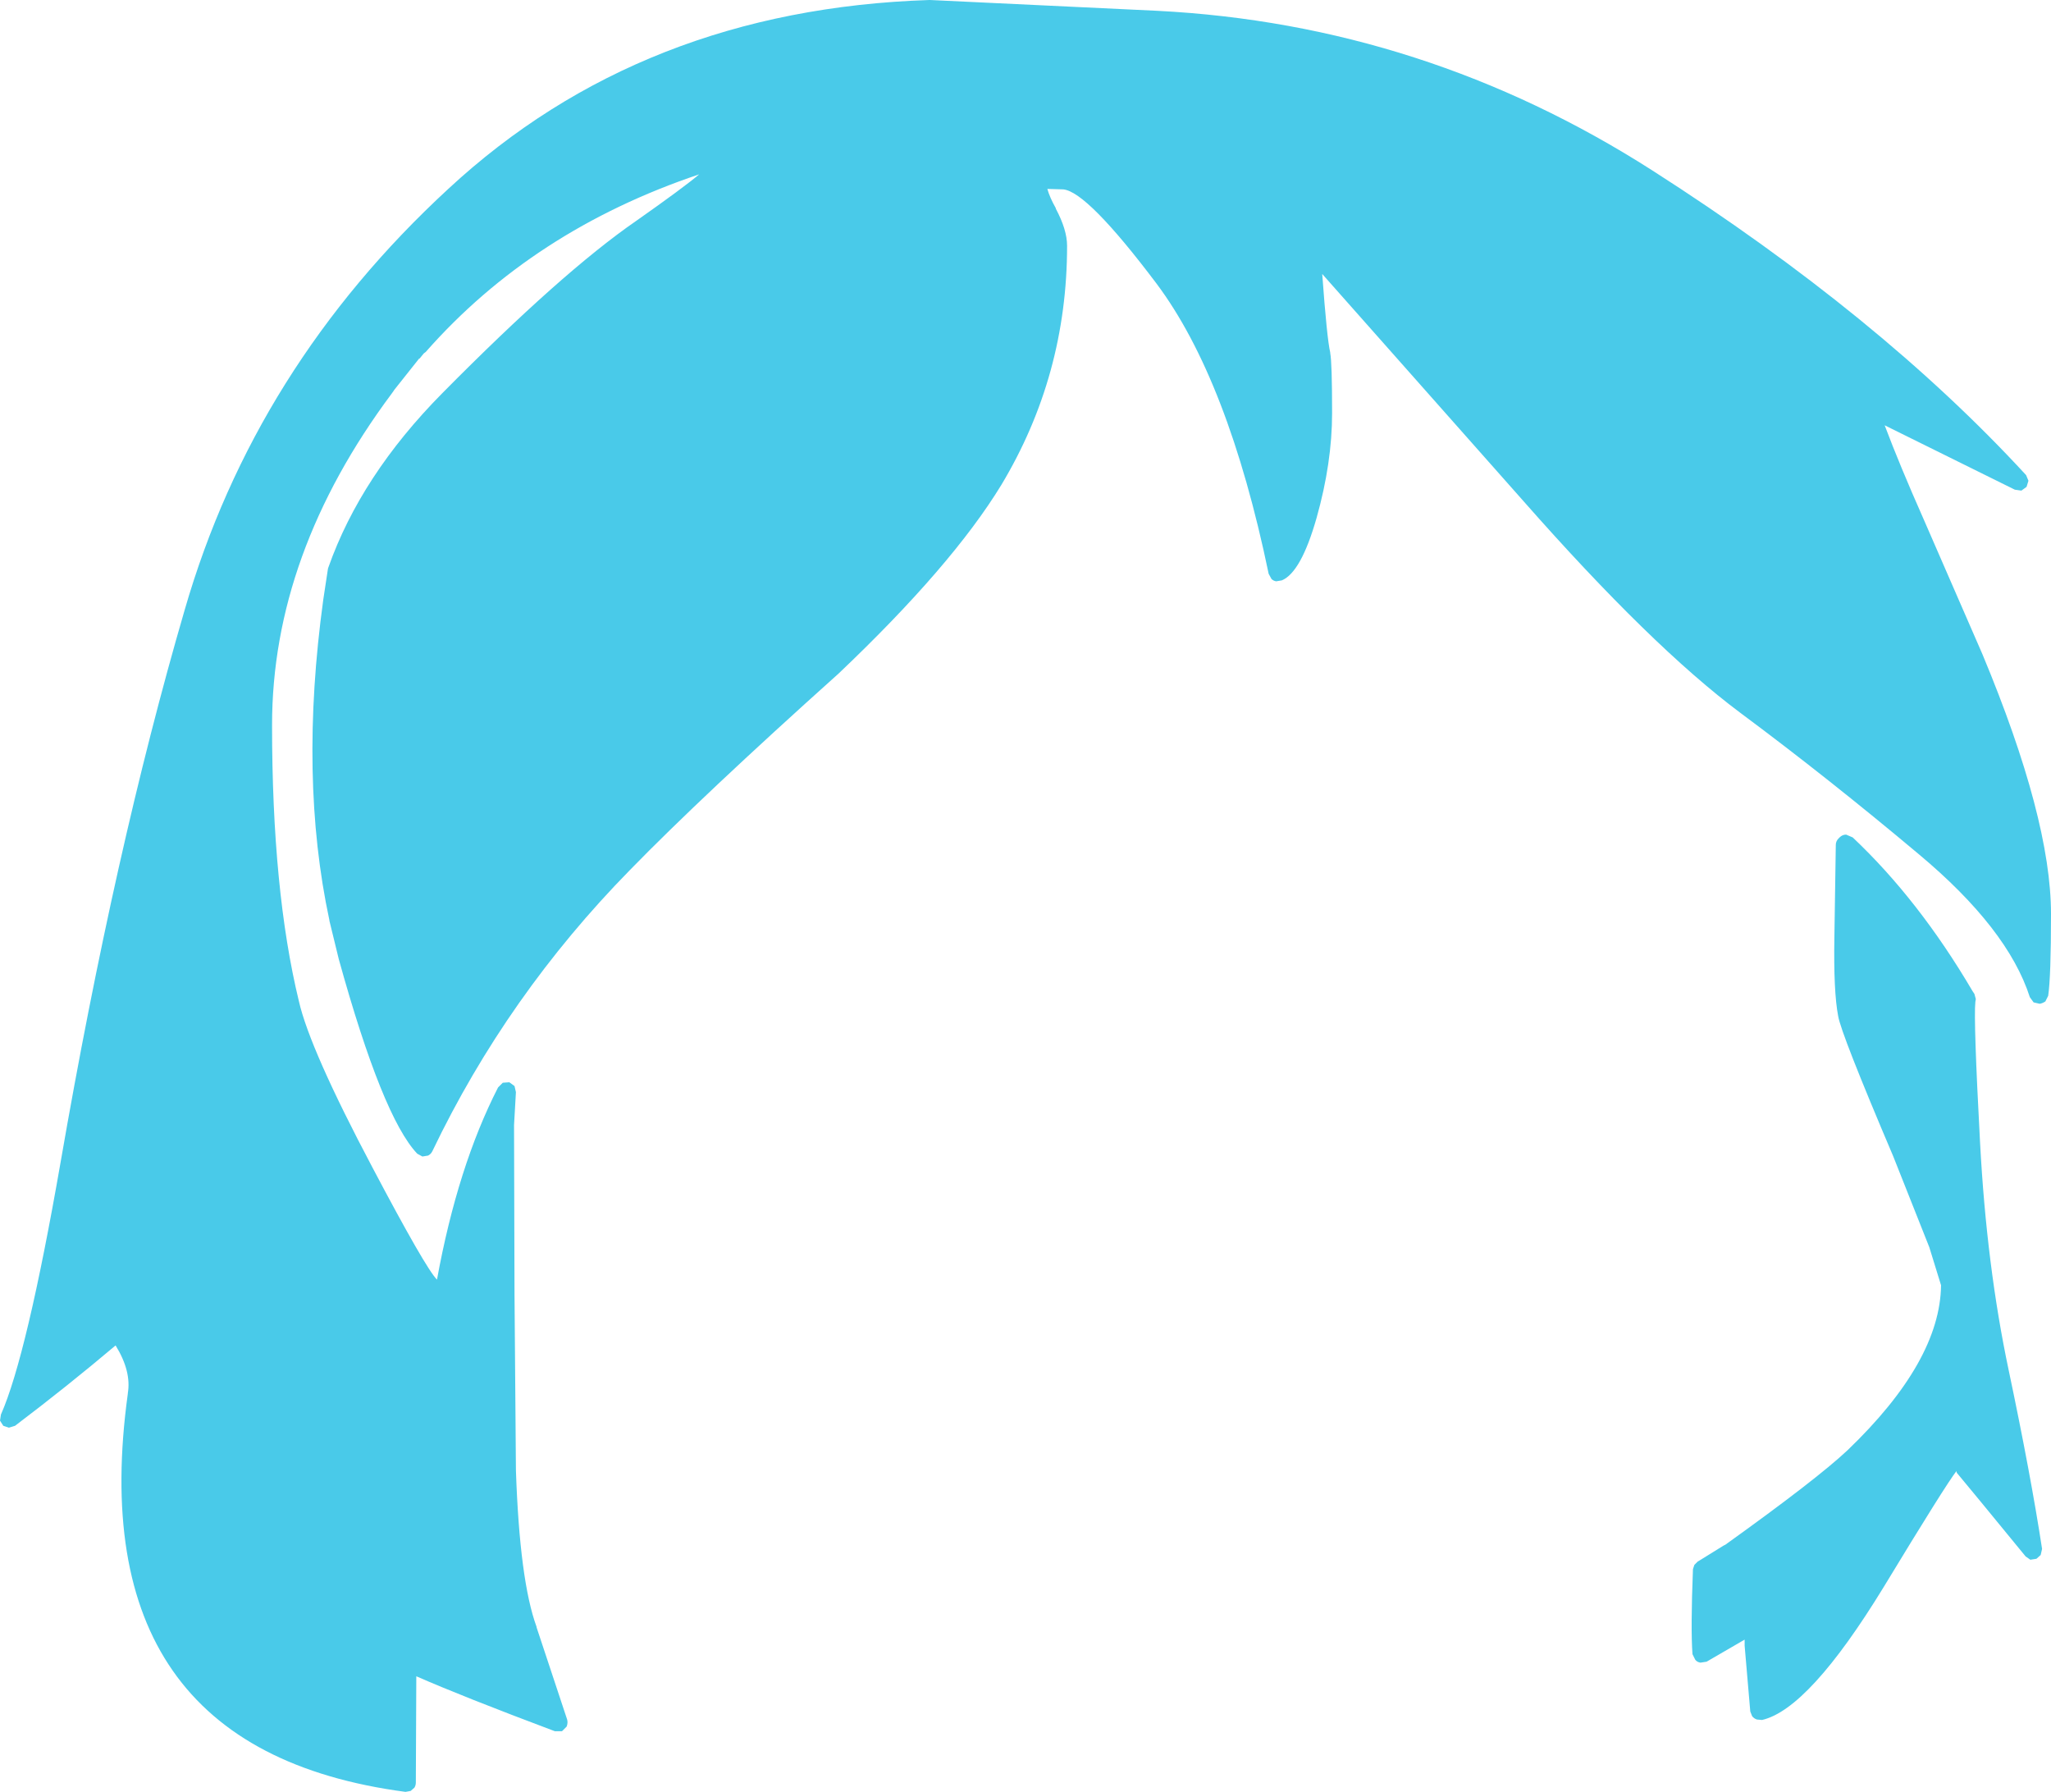 <?xml version="1.0" encoding="UTF-8" standalone="no"?>
<svg xmlns:xlink="http://www.w3.org/1999/xlink" height="190.65px" width="218.25px" xmlns="http://www.w3.org/2000/svg">
  <g transform="matrix(1, 0, 0, 1, 111.95, 317.9)">
    <path d="M63.9 -299.75 Q88.05 -284.3 103.65 -267.35 L103.9 -266.75 103.7 -266.1 103.15 -265.7 102.45 -265.8 88.6 -272.65 Q90.2 -268.4 92.75 -262.65 L99.0 -248.3 Q106.3 -230.8 106.3 -220.65 106.3 -213.95 106.0 -211.95 L105.7 -211.35 Q105.4 -211.15 105.1 -211.1 L104.45 -211.25 104.05 -211.8 Q101.7 -219.1 92.25 -227.0 82.6 -235.1 73.25 -242.05 63.8 -249.1 50.15 -264.6 L28.75 -288.75 Q29.25 -281.9 29.6 -280.4 L29.6 -280.35 Q29.8 -279.3 29.8 -273.95 29.8 -268.65 28.15 -262.8 26.5 -257.0 24.45 -256.15 L23.85 -256.05 Q23.55 -256.1 23.35 -256.3 L23.05 -256.85 Q18.75 -277.55 11.1 -287.75 3.75 -297.5 1.2 -297.75 L-0.5 -297.8 Q-0.25 -296.9 0.4 -295.75 L0.4 -295.7 Q1.6 -293.45 1.6 -291.75 1.6 -277.95 -5.4 -266.3 -10.65 -257.7 -22.7 -246.25 -37.25 -233.2 -44.9 -225.35 -58.0 -212.0 -65.95 -195.4 -66.1 -195.1 -66.4 -194.95 L-67.0 -194.85 -67.55 -195.15 Q-71.25 -199.05 -75.9 -215.85 L-76.9 -219.95 -76.9 -220.0 Q-80.15 -235.15 -77.55 -254.1 L-77.05 -257.4 -77.0 -257.55 Q-73.55 -267.3 -64.9 -276.05 -52.15 -288.95 -44.25 -294.4 -39.2 -297.95 -37.55 -299.35 -55.25 -293.4 -66.65 -280.45 L-66.85 -280.3 -67.3 -279.75 -67.35 -279.75 -70.05 -276.35 -70.0 -276.4 -70.25 -276.05 Q-83.0 -258.95 -83.0 -240.75 -83.0 -223.15 -80.15 -211.4 -79.0 -206.3 -72.3 -193.65 -66.65 -182.95 -65.45 -181.75 -63.25 -193.8 -58.95 -202.2 L-58.45 -202.7 -57.75 -202.75 -57.2 -202.35 -57.05 -201.7 -57.25 -198.2 -57.25 -198.15 -57.2 -180.15 -57.05 -161.5 -57.05 -161.45 Q-56.65 -149.7 -54.85 -144.8 L-54.85 -144.75 -51.6 -134.95 Q-51.5 -134.6 -51.65 -134.2 L-52.15 -133.7 -52.9 -133.7 Q-62.75 -137.4 -67.65 -139.55 L-67.7 -128.25 Q-67.7 -127.95 -67.85 -127.7 L-68.25 -127.35 -68.8 -127.25 Q-103.55 -131.85 -98.35 -169.6 L-98.35 -169.65 Q-97.95 -172.0 -99.65 -174.75 -104.8 -170.4 -110.35 -166.2 L-111.0 -166.0 -111.6 -166.2 -111.95 -166.75 -111.85 -167.4 Q-109.1 -173.6 -105.5 -194.25 -99.75 -227.45 -92.3 -253.0 -84.85 -278.8 -64.25 -297.8 -43.65 -316.9 -13.05 -317.9 L-13.0 -317.9 11.2 -316.75 Q39.6 -315.3 63.9 -299.75 M85.2 -228.8 Q92.25 -222.15 97.95 -212.45 L98.15 -212.15 98.3 -211.6 98.25 -211.3 Q98.05 -209.4 98.75 -196.35 99.45 -183.2 101.8 -172.1 104.15 -160.95 105.35 -153.1 L105.2 -152.45 104.75 -152.05 104.1 -151.95 103.6 -152.3 98.8 -158.15 96.4 -161.05 Q96.2 -161.25 96.25 -161.4 95.05 -159.85 88.5 -149.05 80.55 -136.05 75.55 -134.9 L75.0 -134.95 Q74.7 -135.05 74.5 -135.3 L74.3 -135.8 73.7 -142.8 73.7 -143.05 73.7 -143.25 73.7 -143.45 69.65 -141.1 69.0 -141.0 Q68.65 -141.05 68.45 -141.3 L68.15 -141.9 Q67.95 -144.6 68.2 -150.95 L68.35 -151.4 68.7 -151.75 68.95 -151.9 71.45 -153.45 71.65 -153.55 Q81.35 -160.5 84.65 -163.6 94.5 -173.05 94.6 -181.15 L93.35 -185.2 89.5 -194.9 Q83.95 -207.95 83.65 -209.8 83.15 -212.4 83.25 -218.2 L83.4 -228.0 Q83.4 -228.4 83.7 -228.7 L83.8 -228.8 Q84.1 -229.1 84.5 -229.1 L85.2 -228.8 M96.45 -161.65 L96.4 -161.6 96.45 -161.65" fill="#49cae9" fill-rule="evenodd" stroke="none"/>
  </g>
</svg>

